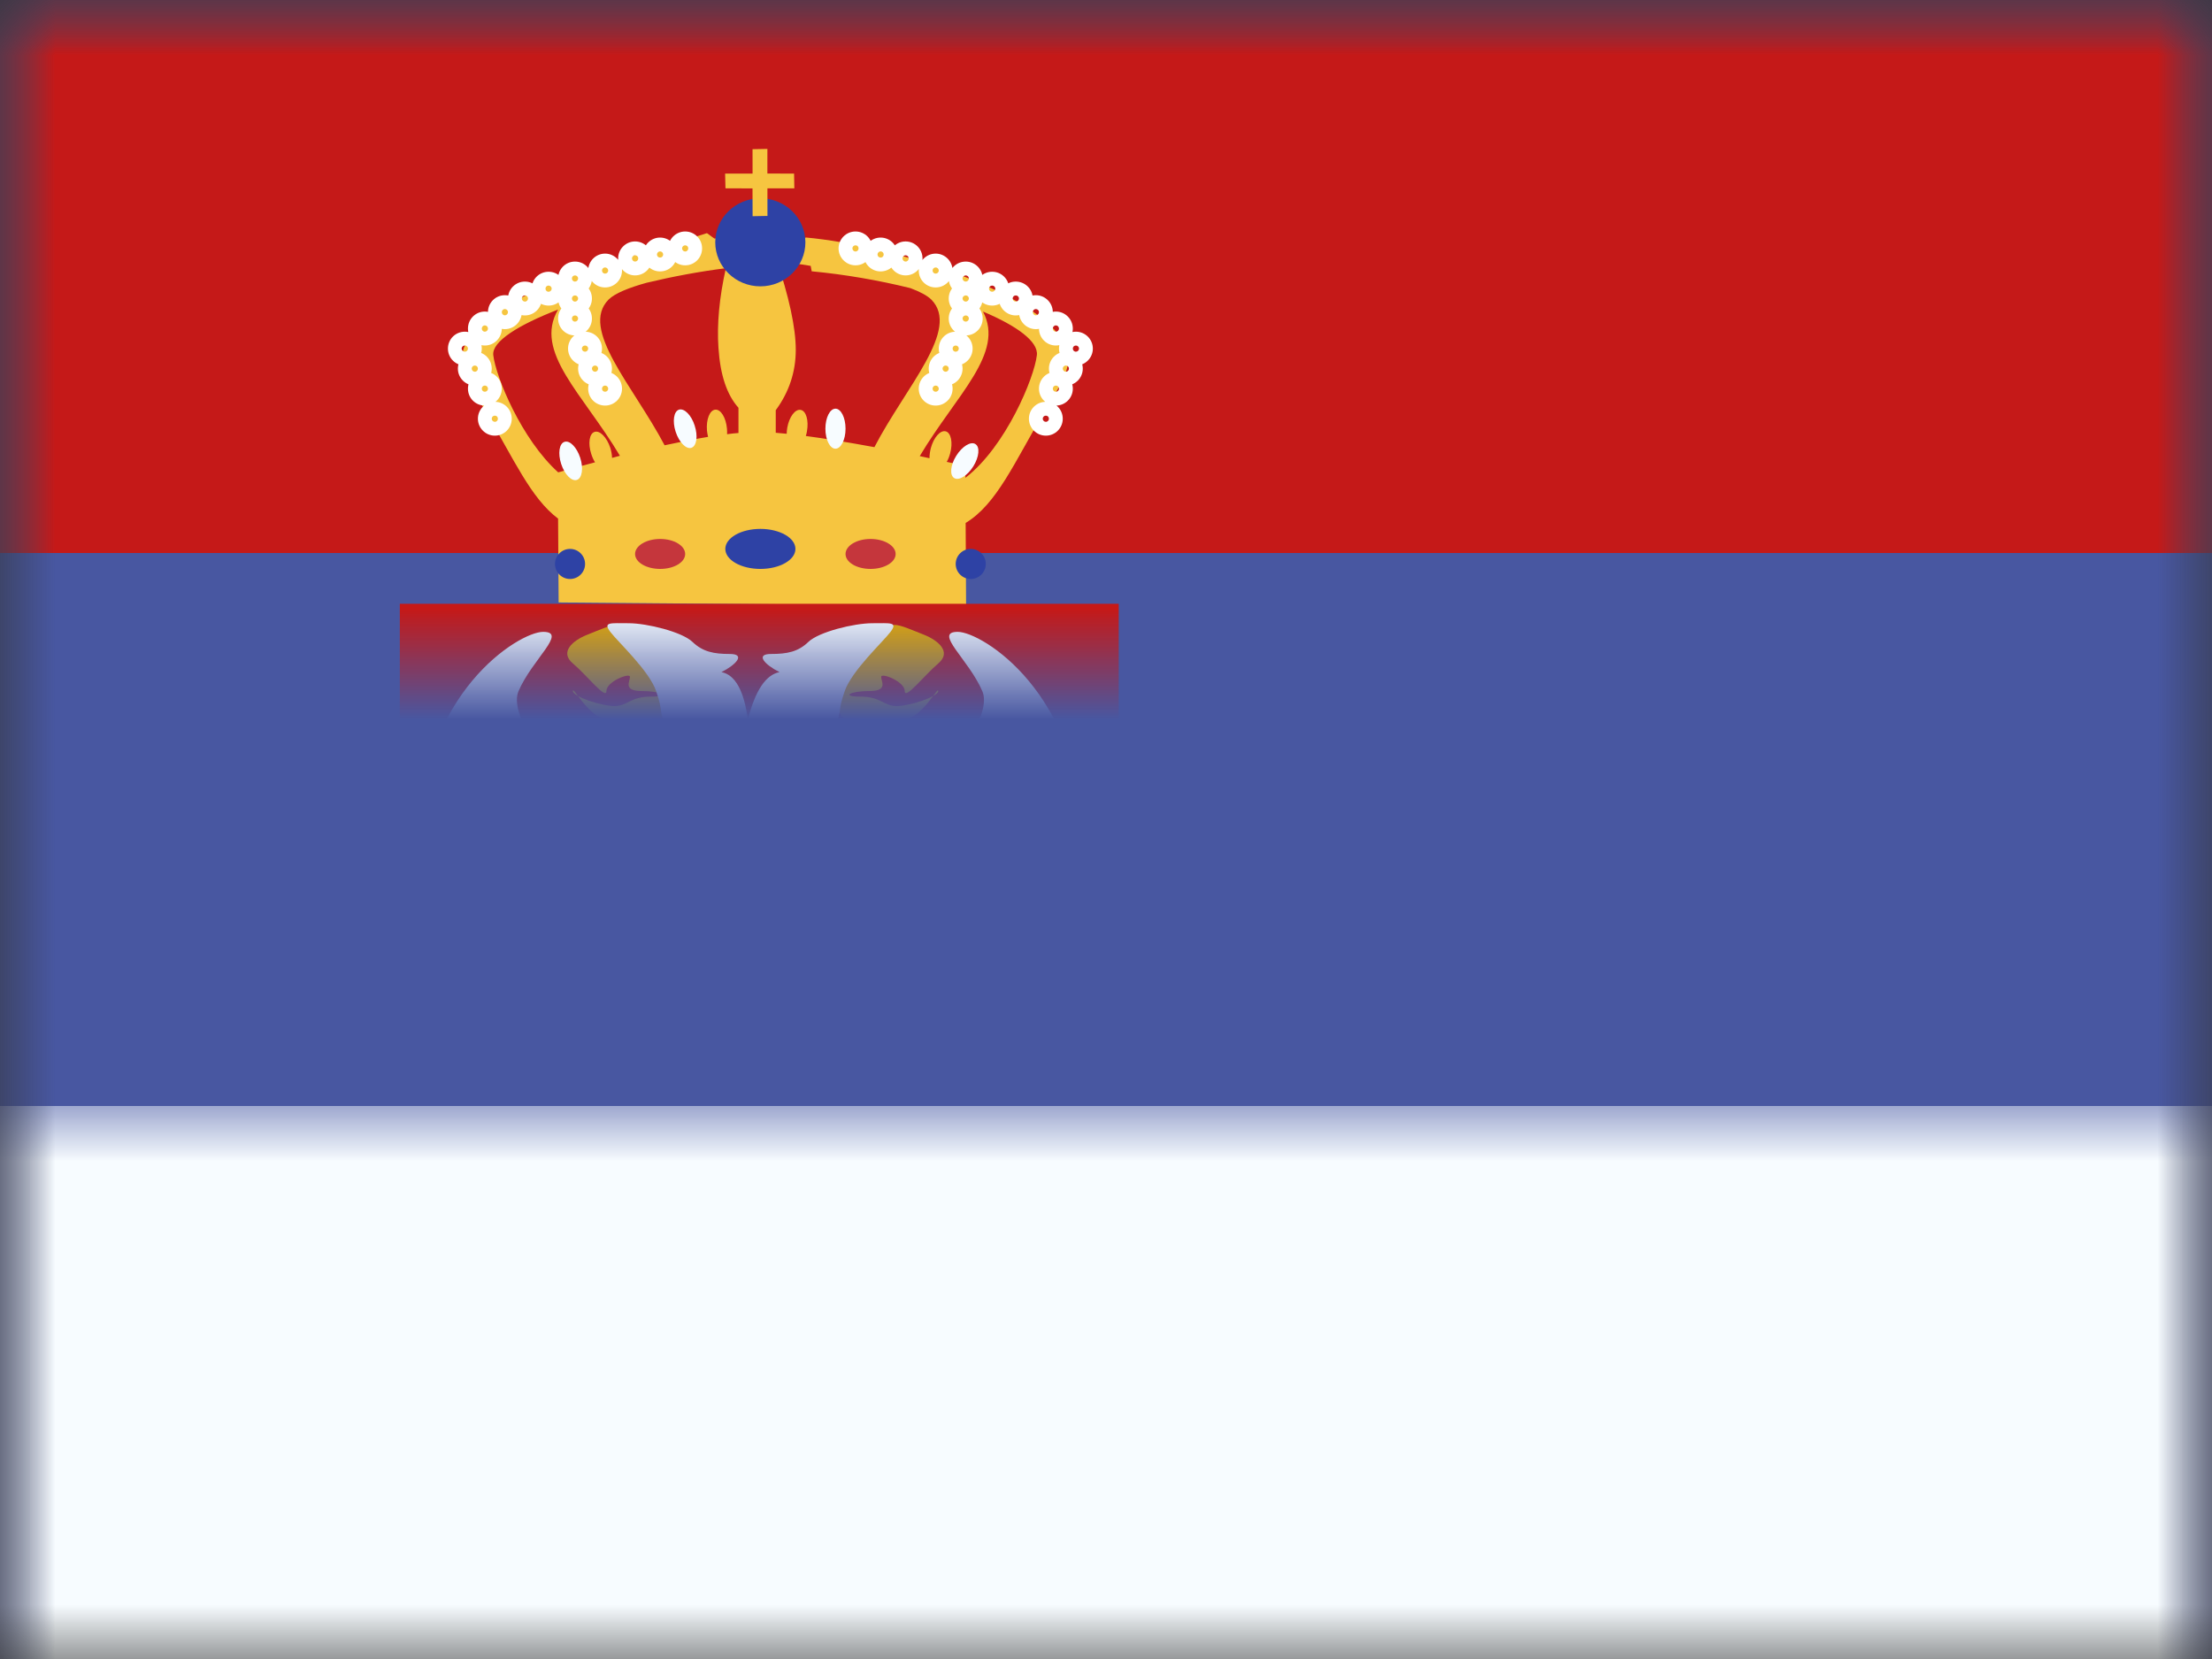 <svg xmlns="http://www.w3.org/2000/svg" xmlns:xlink="http://www.w3.org/1999/xlink" width="20" height="15" viewBox="0 0 20 15">
  <rect x="0" y="0" width="20" height="15" fill="#333333" stroke="none"/>
  <defs>
    <rect id="rs---serbia-a" width="20" height="15" x="0" y="0"/>
    <rect id="rs---serbia-c" width="20" height="15" x="0" y="0"/>
  </defs>
  <g fill="none" fill-rule="evenodd">
    <mask id="rs---serbia-b" fill="#fff">
      <use xlink:href="#rs---serbia-a"/>
    </mask>
    <g mask="url(#rs---serbia-b)">
      <mask id="rs---serbia-d" fill="#fff">
        <use xlink:href="#rs---serbia-c"/>
      </mask>
      <use fill="#4857A1" xlink:href="#rs---serbia-c"/>
      <rect width="20" height="5" fill="#C51918" mask="url(#rs---serbia-d)"/>
      <rect width="20" height="5" y="10" fill="#F7FCFF" mask="url(#rs---serbia-d)"/>
      <g mask="url(#rs---serbia-d)">
        <g transform="translate(2.75 1.25)">
          <g transform="translate(.362)">
            <path fill="#F6C540" fill-rule="nonzero" d="M4.001,2.672 C4.001,2.655 4.003,2.637 4.006,2.618 C4.023,2.52 4.077,2.447 4.127,2.456 C4.176,2.464 4.202,2.551 4.184,2.65 C4.182,2.664 4.178,2.679 4.174,2.692 C4.349,2.715 4.555,2.749 4.794,2.793 C5.076,2.249 5.576,1.728 5.308,1.458 C5.271,1.422 5.205,1.387 5.119,1.355 C4.836,1.285 4.527,1.231 4.227,1.203 L4.218,1.154 C4.158,1.144 4.101,1.135 4.048,1.127 L3.977,0.844 C4.037,0.862 4.103,0.881 4.172,0.901 L4.171,0.897 C4.996,0.972 6.271,1.399 6.509,1.852 C6.614,2.054 6.478,2.221 6.335,2.464 C6.058,2.934 5.9,3.309 5.619,3.478 L5.623,4.229 L1.939,4.197 L1.934,3.439 C1.688,3.255 1.534,2.901 1.276,2.464 C1.133,2.221 0.997,2.054 1.102,1.852 C1.281,1.511 2.089,1.18 2.83,1.004 C2.976,0.953 3.129,0.904 3.28,0.858 L3.347,0.907 C3.406,0.899 3.462,0.892 3.517,0.887 L3.602,1.076 L3.902,1.076 C4.023,1.435 4.083,1.714 4.083,1.913 C4.083,2.112 4.023,2.294 3.902,2.459 L3.902,2.663 C3.933,2.666 3.966,2.669 4.001,2.672 Z M3.462,2.676 C3.498,2.671 3.532,2.667 3.565,2.665 L3.565,2.437 C3.46,2.32 3.4,2.14 3.384,1.896 C3.369,1.679 3.392,1.439 3.451,1.175 C3.217,1.204 2.971,1.25 2.733,1.307 C2.574,1.351 2.448,1.402 2.391,1.458 C2.126,1.725 2.613,2.238 2.897,2.776 C3.042,2.745 3.173,2.719 3.29,2.7 C3.286,2.682 3.282,2.662 3.28,2.642 C3.272,2.542 3.305,2.458 3.355,2.454 C3.405,2.449 3.452,2.526 3.461,2.626 C3.462,2.643 3.463,2.66 3.462,2.676 Z M5.292,2.893 C5.292,2.865 5.296,2.834 5.304,2.802 C5.33,2.705 5.39,2.637 5.439,2.65 C5.487,2.663 5.505,2.752 5.479,2.849 C5.471,2.878 5.461,2.904 5.448,2.926 C5.503,2.938 5.559,2.95 5.616,2.963 L5.617,3.07 C5.982,2.789 6.24,2.165 6.263,1.961 C6.277,1.838 6.082,1.696 5.776,1.567 C5.975,1.945 5.534,2.319 5.204,2.874 C5.233,2.88 5.263,2.887 5.292,2.893 Z M2.422,2.89 C2.446,2.883 2.47,2.877 2.493,2.871 C2.158,2.308 1.71,1.932 1.934,1.549 C1.575,1.688 1.334,1.838 1.348,1.961 C1.37,2.154 1.602,2.721 1.935,3.021 C2.051,2.988 2.162,2.958 2.268,2.93 C2.254,2.908 2.243,2.883 2.234,2.855 C2.203,2.76 2.216,2.67 2.264,2.655 C2.311,2.639 2.375,2.704 2.406,2.799 C2.416,2.831 2.421,2.862 2.422,2.89 Z"/>
            <g transform="translate(0 .543)">
              <path fill="#2E42A5" d="M2.042,3.442 C1.967,3.442 1.906,3.381 1.906,3.306 C1.906,3.231 1.967,3.17 2.042,3.17 C2.117,3.17 2.178,3.231 2.178,3.306 C2.178,3.381 2.117,3.442 2.042,3.442 Z M5.665,3.442 C5.59,3.442 5.529,3.381 5.529,3.306 C5.529,3.231 5.59,3.17 5.665,3.17 C5.74,3.17 5.801,3.231 5.801,3.306 C5.801,3.381 5.74,3.442 5.665,3.442 Z M3.763,3.351 C3.588,3.351 3.446,3.27 3.446,3.17 C3.446,3.07 3.588,2.989 3.763,2.989 C3.938,2.989 4.08,3.07 4.08,3.17 C4.08,3.27 3.938,3.351 3.763,3.351 Z M3.763,0.796 C3.538,0.796 3.355,0.617 3.355,0.398 C3.355,0.178 3.538,0 3.763,0 C3.988,0 4.17,0.178 4.17,0.398 C4.17,0.617 3.988,0.796 3.763,0.796 Z"/>
              <path fill="#C5363C" d="M4.759,3.351 C4.634,3.351 4.533,3.291 4.533,3.216 C4.533,3.141 4.634,3.08 4.759,3.08 C4.884,3.08 4.986,3.141 4.986,3.216 C4.986,3.291 4.884,3.351 4.759,3.351 Z M2.857,3.351 C2.732,3.351 2.63,3.291 2.63,3.216 C2.63,3.141 2.732,3.08 2.857,3.08 C2.982,3.08 3.083,3.141 3.083,3.216 C3.083,3.291 2.982,3.351 2.857,3.351 Z"/>
              <path fill="#F7FCFF" d="M3.139,2.256 C3.092,2.271 3.028,2.206 2.997,2.111 C2.966,2.016 2.98,1.926 3.027,1.911 C3.075,1.896 3.139,1.96 3.169,2.055 C3.2,2.15 3.187,2.24 3.139,2.256 Z M4.442,2.264 C4.392,2.264 4.351,2.183 4.351,2.083 C4.351,1.983 4.392,1.902 4.442,1.902 C4.492,1.902 4.533,1.983 4.533,2.083 C4.533,2.183 4.492,2.264 4.442,2.264 Z M2.104,2.546 C2.056,2.562 1.993,2.497 1.962,2.402 C1.931,2.307 1.944,2.217 1.992,2.202 C2.04,2.186 2.103,2.251 2.134,2.346 C2.165,2.441 2.151,2.531 2.104,2.546 Z M5.515,2.529 C5.473,2.503 5.481,2.412 5.534,2.328 C5.587,2.243 5.665,2.195 5.707,2.222 C5.75,2.248 5.741,2.339 5.688,2.424 C5.635,2.508 5.558,2.556 5.515,2.529 Z"/>
              <path fill="#FFF" fill-rule="nonzero" d="M1.362,2.021 C1.378,2.021 1.39,2.008 1.39,1.993 C1.39,1.977 1.378,1.965 1.362,1.965 C1.347,1.965 1.334,1.977 1.334,1.993 C1.334,2.008 1.347,2.021 1.362,2.021 Z M1.362,2.146 C1.278,2.146 1.209,2.077 1.209,1.993 C1.209,1.908 1.278,1.84 1.362,1.84 C1.447,1.84 1.515,1.908 1.515,1.993 C1.515,2.077 1.447,2.146 1.362,2.146 Z M1.272,1.749 C1.287,1.749 1.3,1.737 1.3,1.721 C1.3,1.706 1.287,1.693 1.272,1.693 C1.256,1.693 1.244,1.706 1.244,1.721 C1.244,1.737 1.256,1.749 1.272,1.749 Z M1.272,1.874 C1.187,1.874 1.119,1.806 1.119,1.721 C1.119,1.636 1.187,1.568 1.272,1.568 C1.356,1.568 1.425,1.636 1.425,1.721 C1.425,1.806 1.356,1.874 1.272,1.874 Z M1.181,1.568 C1.197,1.568 1.209,1.555 1.209,1.54 C1.209,1.524 1.197,1.512 1.181,1.512 C1.166,1.512 1.153,1.524 1.153,1.54 C1.153,1.555 1.166,1.568 1.181,1.568 Z M1.181,1.693 C1.097,1.693 1.028,1.624 1.028,1.54 C1.028,1.455 1.097,1.387 1.181,1.387 C1.266,1.387 1.334,1.455 1.334,1.54 C1.334,1.624 1.266,1.693 1.181,1.693 Z M1.091,1.387 C1.106,1.387 1.119,1.374 1.119,1.359 C1.119,1.343 1.106,1.331 1.091,1.331 C1.075,1.331 1.062,1.343 1.062,1.359 C1.062,1.374 1.075,1.387 1.091,1.387 Z M1.091,1.512 C1.006,1.512 0.938,1.443 0.938,1.359 C0.938,1.274 1.006,1.206 1.091,1.206 C1.175,1.206 1.244,1.274 1.244,1.359 C1.244,1.443 1.175,1.512 1.091,1.512 Z M1.272,1.206 C1.287,1.206 1.3,1.193 1.3,1.178 C1.3,1.162 1.287,1.149 1.272,1.149 C1.256,1.149 1.244,1.162 1.244,1.178 C1.244,1.193 1.256,1.206 1.272,1.206 Z M1.272,1.331 C1.187,1.331 1.119,1.262 1.119,1.178 C1.119,1.093 1.187,1.024 1.272,1.024 C1.356,1.024 1.425,1.093 1.425,1.178 C1.425,1.262 1.356,1.331 1.272,1.331 Z M1.453,1.058 C1.468,1.058 1.481,1.045 1.481,1.029 C1.481,1.014 1.468,1.001 1.453,1.001 C1.437,1.001 1.425,1.014 1.425,1.029 C1.425,1.045 1.437,1.058 1.453,1.058 Z M1.453,1.183 C1.368,1.183 1.3,1.114 1.3,1.029 C1.3,0.945 1.368,0.876 1.453,0.876 C1.537,0.876 1.606,0.945 1.606,1.029 C1.606,1.114 1.537,1.183 1.453,1.183 Z M1.634,0.934 C1.65,0.934 1.662,0.921 1.662,0.906 C1.662,0.89 1.65,0.878 1.634,0.878 C1.619,0.878 1.606,0.89 1.606,0.906 C1.606,0.921 1.619,0.934 1.634,0.934 Z M1.634,1.059 C1.55,1.059 1.481,0.99 1.481,0.906 C1.481,0.821 1.55,0.753 1.634,0.753 C1.719,0.753 1.787,0.821 1.787,0.906 C1.787,0.99 1.719,1.059 1.634,1.059 Z M1.848,0.845 C1.863,0.845 1.876,0.832 1.876,0.817 C1.876,0.801 1.863,0.789 1.848,0.789 C1.832,0.789 1.82,0.801 1.82,0.817 C1.82,0.832 1.832,0.845 1.848,0.845 Z M1.848,0.97 C1.763,0.97 1.695,0.901 1.695,0.817 C1.695,0.732 1.763,0.664 1.848,0.664 C1.933,0.664 2.001,0.732 2.001,0.817 C2.001,0.901 1.933,0.97 1.848,0.97 Z M2.087,0.753 C2.102,0.753 2.115,0.74 2.115,0.725 C2.115,0.709 2.102,0.697 2.087,0.697 C2.071,0.697 2.059,0.709 2.059,0.725 C2.059,0.74 2.071,0.753 2.087,0.753 Z M2.087,0.878 C2.002,0.878 1.934,0.809 1.934,0.725 C1.934,0.64 2.002,0.572 2.087,0.572 C2.172,0.572 2.24,0.64 2.24,0.725 C2.24,0.809 2.172,0.878 2.087,0.878 Z M2.359,0.681 C2.374,0.681 2.387,0.669 2.387,0.653 C2.387,0.638 2.374,0.625 2.359,0.625 C2.343,0.625 2.331,0.638 2.331,0.653 C2.331,0.669 2.343,0.681 2.359,0.681 Z M2.359,0.806 C2.274,0.806 2.206,0.738 2.206,0.653 C2.206,0.569 2.274,0.5 2.359,0.5 C2.443,0.5 2.512,0.569 2.512,0.653 C2.512,0.738 2.443,0.806 2.359,0.806 Z M2.63,0.572 C2.646,0.572 2.659,0.559 2.659,0.543 C2.659,0.528 2.646,0.515 2.63,0.515 C2.615,0.515 2.602,0.528 2.602,0.543 C2.602,0.559 2.615,0.572 2.63,0.572 Z M2.63,0.697 C2.546,0.697 2.477,0.628 2.477,0.543 C2.477,0.459 2.546,0.39 2.63,0.39 C2.715,0.39 2.784,0.459 2.784,0.543 C2.784,0.628 2.715,0.697 2.63,0.697 Z M2.856,0.536 C2.872,0.536 2.884,0.524 2.884,0.508 C2.884,0.493 2.872,0.48 2.856,0.48 C2.841,0.48 2.828,0.493 2.828,0.508 C2.828,0.524 2.841,0.536 2.856,0.536 Z M2.856,0.661 C2.772,0.661 2.703,0.593 2.703,0.508 C2.703,0.424 2.772,0.355 2.856,0.355 C2.941,0.355 3.009,0.424 3.009,0.508 C3.009,0.593 2.941,0.661 2.856,0.661 Z M3.083,0.481 C3.099,0.481 3.111,0.468 3.111,0.453 C3.111,0.437 3.099,0.425 3.083,0.425 C3.068,0.425 3.055,0.437 3.055,0.453 C3.055,0.468 3.068,0.481 3.083,0.481 Z M3.083,0.606 C2.999,0.606 2.93,0.537 2.93,0.453 C2.93,0.368 2.999,0.3 3.083,0.3 C3.168,0.3 3.236,0.368 3.236,0.453 C3.236,0.537 3.168,0.606 3.083,0.606 Z M2.087,0.934 C2.102,0.934 2.115,0.921 2.115,0.906 C2.115,0.89 2.102,0.878 2.087,0.878 C2.071,0.878 2.059,0.89 2.059,0.906 C2.059,0.921 2.071,0.934 2.087,0.934 Z M2.087,1.059 C2.002,1.059 1.934,0.99 1.934,0.906 C1.934,0.821 2.002,0.753 2.087,0.753 C2.172,0.753 2.24,0.821 2.24,0.906 C2.24,0.99 2.172,1.059 2.087,1.059 Z M2.087,1.115 C2.102,1.115 2.115,1.102 2.115,1.087 C2.115,1.071 2.102,1.059 2.087,1.059 C2.071,1.059 2.059,1.071 2.059,1.087 C2.059,1.102 2.071,1.115 2.087,1.115 Z M2.087,1.24 C2.002,1.24 1.934,1.172 1.934,1.087 C1.934,1.002 2.002,0.934 2.087,0.934 C2.172,0.934 2.24,1.002 2.24,1.087 C2.24,1.172 2.172,1.24 2.087,1.24 Z M2.178,1.387 C2.193,1.387 2.206,1.374 2.206,1.359 C2.206,1.343 2.193,1.331 2.178,1.331 C2.162,1.331 2.149,1.343 2.149,1.359 C2.149,1.374 2.162,1.387 2.178,1.387 Z M2.178,1.512 C2.093,1.512 2.024,1.443 2.024,1.359 C2.024,1.274 2.093,1.206 2.178,1.206 C2.262,1.206 2.331,1.274 2.331,1.359 C2.331,1.443 2.262,1.512 2.178,1.512 Z M2.268,1.568 C2.284,1.568 2.296,1.555 2.296,1.54 C2.296,1.524 2.284,1.512 2.268,1.512 C2.253,1.512 2.24,1.524 2.24,1.54 C2.24,1.555 2.253,1.568 2.268,1.568 Z M2.268,1.693 C2.184,1.693 2.115,1.624 2.115,1.54 C2.115,1.455 2.184,1.387 2.268,1.387 C2.353,1.387 2.421,1.455 2.421,1.54 C2.421,1.624 2.353,1.693 2.268,1.693 Z M2.359,1.749 C2.374,1.749 2.387,1.737 2.387,1.721 C2.387,1.706 2.374,1.693 2.359,1.693 C2.343,1.693 2.331,1.706 2.331,1.721 C2.331,1.737 2.343,1.749 2.359,1.749 Z M2.359,1.874 C2.274,1.874 2.206,1.806 2.206,1.721 C2.206,1.636 2.274,1.568 2.359,1.568 C2.443,1.568 2.512,1.636 2.512,1.721 C2.512,1.806 2.443,1.874 2.359,1.874 Z M6.344,2.021 C6.36,2.021 6.372,2.008 6.372,1.993 C6.372,1.977 6.36,1.965 6.344,1.965 C6.329,1.965 6.316,1.977 6.316,1.993 C6.316,2.008 6.329,2.021 6.344,2.021 Z M6.344,2.146 C6.26,2.146 6.191,2.077 6.191,1.993 C6.191,1.908 6.26,1.84 6.344,1.84 C6.429,1.84 6.497,1.908 6.497,1.993 C6.497,2.077 6.429,2.146 6.344,2.146 Z M6.435,1.749 C6.45,1.749 6.463,1.737 6.463,1.721 C6.463,1.706 6.45,1.693 6.435,1.693 C6.419,1.693 6.407,1.706 6.407,1.721 C6.407,1.737 6.419,1.749 6.435,1.749 Z M6.435,1.874 C6.35,1.874 6.282,1.806 6.282,1.721 C6.282,1.636 6.35,1.568 6.435,1.568 C6.519,1.568 6.588,1.636 6.588,1.721 C6.588,1.806 6.519,1.874 6.435,1.874 Z M6.525,1.568 C6.541,1.568 6.553,1.555 6.553,1.54 C6.553,1.524 6.541,1.512 6.525,1.512 C6.51,1.512 6.497,1.524 6.497,1.54 C6.497,1.555 6.51,1.568 6.525,1.568 Z M6.525,1.693 C6.441,1.693 6.372,1.624 6.372,1.54 C6.372,1.455 6.441,1.387 6.525,1.387 C6.61,1.387 6.678,1.455 6.678,1.54 C6.678,1.624 6.61,1.693 6.525,1.693 Z M6.616,1.387 C6.631,1.387 6.644,1.374 6.644,1.359 C6.644,1.343 6.631,1.331 6.616,1.331 C6.6,1.331 6.588,1.343 6.588,1.359 C6.588,1.374 6.6,1.387 6.616,1.387 Z M6.616,1.512 C6.531,1.512 6.463,1.443 6.463,1.359 C6.463,1.274 6.531,1.206 6.616,1.206 C6.7,1.206 6.769,1.274 6.769,1.359 C6.769,1.443 6.7,1.512 6.616,1.512 Z M6.435,1.206 C6.45,1.206 6.463,1.193 6.463,1.178 C6.463,1.162 6.45,1.149 6.435,1.149 C6.419,1.149 6.407,1.162 6.407,1.178 C6.407,1.193 6.419,1.206 6.435,1.206 Z M6.435,1.331 C6.35,1.331 6.282,1.262 6.282,1.178 C6.282,1.093 6.35,1.024 6.435,1.024 C6.519,1.024 6.588,1.093 6.588,1.178 C6.588,1.262 6.519,1.331 6.435,1.331 Z M6.254,1.058 C6.269,1.058 6.282,1.045 6.282,1.029 C6.282,1.014 6.269,1.001 6.254,1.001 C6.238,1.001 6.226,1.014 6.226,1.029 C6.226,1.045 6.238,1.058 6.254,1.058 Z M6.254,1.183 C6.169,1.183 6.101,1.114 6.101,1.029 C6.101,0.945 6.169,0.876 6.254,0.876 C6.338,0.876 6.407,0.945 6.407,1.029 C6.407,1.114 6.338,1.183 6.254,1.183 Z M6.072,0.934 C6.088,0.934 6.101,0.921 6.101,0.906 C6.101,0.89 6.088,0.878 6.072,0.878 C6.057,0.878 6.044,0.89 6.044,0.906 C6.044,0.921 6.057,0.934 6.072,0.934 Z M6.072,1.059 C5.988,1.059 5.919,0.99 5.919,0.906 C5.919,0.821 5.988,0.753 6.072,0.753 C6.157,0.753 6.226,0.821 6.226,0.906 C6.226,0.99 6.157,1.059 6.072,1.059 Z M5.859,0.845 C5.874,0.845 5.887,0.832 5.887,0.817 C5.887,0.801 5.874,0.789 5.859,0.789 C5.843,0.789 5.83,0.801 5.83,0.817 C5.83,0.832 5.843,0.845 5.859,0.845 Z M5.859,0.97 C5.774,0.97 5.705,0.901 5.705,0.817 C5.705,0.732 5.774,0.664 5.859,0.664 C5.943,0.664 6.012,0.732 6.012,0.817 C6.012,0.901 5.943,0.97 5.859,0.97 Z M5.62,0.753 C5.635,0.753 5.648,0.74 5.648,0.725 C5.648,0.709 5.635,0.697 5.62,0.697 C5.604,0.697 5.591,0.709 5.591,0.725 C5.591,0.74 5.604,0.753 5.62,0.753 Z M5.62,0.878 C5.535,0.878 5.466,0.809 5.466,0.725 C5.466,0.64 5.535,0.572 5.62,0.572 C5.704,0.572 5.773,0.64 5.773,0.725 C5.773,0.809 5.704,0.878 5.62,0.878 Z M5.348,0.681 C5.363,0.681 5.376,0.669 5.376,0.653 C5.376,0.638 5.363,0.625 5.348,0.625 C5.332,0.625 5.32,0.638 5.32,0.653 C5.32,0.669 5.332,0.681 5.348,0.681 Z M5.348,0.806 C5.263,0.806 5.195,0.738 5.195,0.653 C5.195,0.569 5.263,0.5 5.348,0.5 C5.432,0.5 5.501,0.569 5.501,0.653 C5.501,0.738 5.432,0.806 5.348,0.806 Z M5.076,0.572 C5.092,0.572 5.104,0.559 5.104,0.543 C5.104,0.528 5.092,0.515 5.076,0.515 C5.061,0.515 5.048,0.528 5.048,0.543 C5.048,0.559 5.061,0.572 5.076,0.572 Z M5.076,0.697 C4.992,0.697 4.923,0.628 4.923,0.543 C4.923,0.459 4.992,0.39 5.076,0.39 C5.161,0.39 5.229,0.459 5.229,0.543 C5.229,0.628 5.161,0.697 5.076,0.697 Z M4.85,0.536 C4.866,0.536 4.878,0.524 4.878,0.508 C4.878,0.493 4.866,0.48 4.85,0.48 C4.835,0.48 4.822,0.493 4.822,0.508 C4.822,0.524 4.835,0.536 4.85,0.536 Z M4.85,0.661 C4.766,0.661 4.697,0.593 4.697,0.508 C4.697,0.424 4.766,0.355 4.85,0.355 C4.935,0.355 5.003,0.424 5.003,0.508 C5.003,0.593 4.935,0.661 4.85,0.661 Z M4.623,0.481 C4.639,0.481 4.651,0.468 4.651,0.453 C4.651,0.437 4.639,0.425 4.623,0.425 C4.608,0.425 4.595,0.437 4.595,0.453 C4.595,0.468 4.608,0.481 4.623,0.481 Z M4.623,0.606 C4.539,0.606 4.47,0.537 4.47,0.453 C4.47,0.368 4.539,0.3 4.623,0.3 C4.708,0.3 4.776,0.368 4.776,0.453 C4.776,0.537 4.708,0.606 4.623,0.606 Z M5.62,0.934 C5.635,0.934 5.648,0.921 5.648,0.906 C5.648,0.89 5.635,0.878 5.62,0.878 C5.604,0.878 5.591,0.89 5.591,0.906 C5.591,0.921 5.604,0.934 5.62,0.934 Z M5.62,1.059 C5.535,1.059 5.466,0.99 5.466,0.906 C5.466,0.821 5.535,0.753 5.62,0.753 C5.704,0.753 5.773,0.821 5.773,0.906 C5.773,0.99 5.704,1.059 5.62,1.059 Z M5.62,1.115 C5.635,1.115 5.648,1.102 5.648,1.087 C5.648,1.071 5.635,1.059 5.62,1.059 C5.604,1.059 5.591,1.071 5.591,1.087 C5.591,1.102 5.604,1.115 5.62,1.115 Z M5.62,1.24 C5.535,1.24 5.466,1.172 5.466,1.087 C5.466,1.002 5.535,0.934 5.62,0.934 C5.704,0.934 5.773,1.002 5.773,1.087 C5.773,1.172 5.704,1.24 5.62,1.24 Z M5.529,1.387 C5.544,1.387 5.557,1.374 5.557,1.359 C5.557,1.343 5.544,1.331 5.529,1.331 C5.513,1.331 5.501,1.343 5.501,1.359 C5.501,1.374 5.513,1.387 5.529,1.387 Z M5.529,1.512 C5.444,1.512 5.376,1.443 5.376,1.359 C5.376,1.274 5.444,1.206 5.529,1.206 C5.614,1.206 5.682,1.274 5.682,1.359 C5.682,1.443 5.614,1.512 5.529,1.512 Z M5.438,1.568 C5.454,1.568 5.466,1.555 5.466,1.54 C5.466,1.524 5.454,1.512 5.438,1.512 C5.423,1.512 5.41,1.524 5.41,1.54 C5.41,1.555 5.423,1.568 5.438,1.568 Z M5.438,1.693 C5.354,1.693 5.285,1.624 5.285,1.54 C5.285,1.455 5.354,1.387 5.438,1.387 C5.523,1.387 5.591,1.455 5.591,1.54 C5.591,1.624 5.523,1.693 5.438,1.693 Z M5.348,1.749 C5.363,1.749 5.376,1.737 5.376,1.721 C5.376,1.706 5.363,1.693 5.348,1.693 C5.332,1.693 5.32,1.706 5.32,1.721 C5.32,1.737 5.332,1.749 5.348,1.749 Z M5.348,1.874 C5.263,1.874 5.195,1.806 5.195,1.721 C5.195,1.636 5.263,1.568 5.348,1.568 C5.432,1.568 5.501,1.636 5.501,1.721 C5.501,1.806 5.432,1.874 5.348,1.874 Z"/>
            </g>
            <path fill="#F6C540" fill-rule="nonzero" d="M3.846,0.337 L4.08,0.396 L4.05,0.526 L3.814,0.467 L3.754,0.709 L3.623,0.679 L3.683,0.435 L3.446,0.375 L3.475,0.245 L3.716,0.305 L3.769,0.091 L3.9,0.121 L3.846,0.337 Z" transform="rotate(-14 3.763 .408)"/>
          </g>
          <g transform="translate(0 4.167)">
            <path fill="#C51918" d="M0.865,0.042 L7.365,0.042 L7.365,5.563 C7.234,7.396 6.151,8.313 4.115,8.313 C2.08,8.313 0.997,7.396 0.865,5.563 L0.865,0.042 Z"/>
            <g transform="translate(1 .181)">
              <g fill="#E8AA00" transform="translate(1.359)">
                <path d="M0.469,0.052 C0.409,0.052 0.317,0.095 0.196,0.143 C0.074,0.192 -0.054,0.296 0.071,0.401 C0.196,0.506 0.374,0.736 0.374,0.65 C0.374,0.564 0.587,0.481 0.587,0.522 C0.587,0.564 0.521,0.65 0.694,0.65 C0.868,0.65 0.957,0.701 0.772,0.701 C0.587,0.701 0.567,0.786 0.447,0.786 C0.327,0.786 0.071,0.701 0.071,0.65 C0.071,0.6 0.219,0.899 0.374,0.899 C0.529,0.899 0.617,1.044 0.694,0.971 C0.772,0.899 0.763,0.899 0.888,0.899 C0.972,0.899 0.998,0.801 0.968,0.605 C0.675,0.236 0.508,0.052 0.469,0.052 Z"/>
                <path d="M2.914,0.052 C2.855,0.052 2.763,0.095 2.641,0.143 C2.52,0.192 2.392,0.296 2.517,0.401 C2.641,0.506 2.82,0.736 2.82,0.65 C2.82,0.564 3.033,0.481 3.033,0.522 C3.033,0.564 2.967,0.65 3.14,0.65 C3.313,0.65 3.402,0.701 3.218,0.701 C3.033,0.701 3.013,0.786 2.893,0.786 C2.773,0.786 2.517,0.701 2.517,0.65 C2.517,0.6 2.665,0.899 2.82,0.899 C2.975,0.899 3.062,1.044 3.14,0.971 C3.218,0.899 3.208,0.899 3.334,0.899 C3.417,0.899 3.444,0.801 3.413,0.605 C3.12,0.236 2.954,0.052 2.914,0.052 Z" transform="matrix(-1 0 0 1 5.891 0)"/>
              </g>
              <path fill="#F7FCFF" d="M2.946,7.395 C2.941,7.716 2.939,7.877 2.939,7.877 C2.939,7.877 2.909,7.84 2.849,7.767 C2.833,7.84 2.784,7.877 2.704,7.877 C2.623,7.877 2.559,7.84 2.51,7.767 C2.468,7.806 2.408,7.825 2.33,7.825 C2.212,7.825 2.183,7.711 2.011,7.711 C1.839,7.711 1.82,7.522 1.934,7.367 C2.047,7.213 2.183,6.911 2.071,6.822 C1.959,6.732 2.33,6.397 2.33,6.209 C2.33,6.022 2.452,5.769 2.51,5.608 C2.568,5.448 2.392,5.38 2.33,5.163 C2.267,4.946 2.245,5.057 2.183,5.246 C2.122,5.435 2.146,5.608 2.071,5.608 C1.996,5.608 1.934,5.472 1.934,5.563 C1.934,5.654 1.871,5.608 1.693,5.769 C1.516,5.929 1.693,5.472 1.693,5.563 C1.693,5.654 1.633,5.608 1.556,5.608 C1.479,5.608 1.556,5.38 1.441,5.472 C1.365,5.534 1.271,5.534 1.161,5.472 C1.279,5.283 1.373,5.144 1.441,5.057 C1.544,4.926 1.708,4.645 1.768,4.382 C1.768,4.441 1.563,4.766 1.556,4.798 C1.498,5.047 1.338,4.383 1.338,4.798 C1.338,5.267 1.161,5.073 1.161,5.246 C1.161,5.418 0.908,5.274 0.908,5.38 C0.908,5.487 0.729,5.677 0.729,5.849 C0.729,6.021 0.517,5.421 0.517,5.563 C0.517,5.705 0.166,5.903 0.166,5.677 C0.166,5.45 0.511,4.965 0.321,4.457 C0.13,3.95 0.047,3.226 0.047,1.952 C0.047,0.679 0.938,0.115 1.161,0.115 C1.385,0.115 1.062,0.362 0.938,0.652 C0.855,0.846 1.132,1.303 1.768,2.022 C1.789,2.022 1.825,2.022 1.875,2.022 C1.951,2.022 2.136,1.708 2.33,1.5 C2.523,1.291 2.33,1.126 2.267,0.968 C2.204,0.81 2.247,0.838 2.183,0.652 C2.12,0.466 1.836,0.205 1.768,0.115 C1.7,0.024 1.768,0.037 1.934,0.037 C2.099,0.037 2.416,0.115 2.51,0.205 C2.605,0.296 2.704,0.315 2.849,0.315 C2.995,0.315 2.905,0.413 2.773,0.479 C2.897,0.503 2.977,0.646 3.012,0.909 C3.078,0.646 3.174,0.503 3.298,0.479 C3.165,0.413 3.075,0.315 3.221,0.315 C3.367,0.315 3.466,0.296 3.56,0.205 C3.655,0.115 3.971,0.037 4.137,0.037 C4.302,0.037 4.37,0.024 4.302,0.115 C4.234,0.205 3.951,0.466 3.887,0.652 C3.823,0.838 3.866,0.81 3.803,0.968 C3.741,1.126 3.547,1.291 3.741,1.5 C3.934,1.708 4.119,2.022 4.195,2.022 C4.246,2.022 4.281,2.022 4.302,2.022 C4.939,1.303 5.216,0.846 5.132,0.652 C5.008,0.362 4.686,0.115 4.909,0.115 C5.132,0.115 6.023,0.679 6.023,1.952 C6.023,3.226 5.941,3.95 5.75,4.457 C5.559,4.965 5.904,5.45 5.904,5.677 C5.904,5.903 5.553,5.705 5.553,5.563 C5.553,5.421 5.341,6.021 5.341,5.849 C5.341,5.677 5.163,5.487 5.163,5.38 C5.163,5.274 4.909,5.418 4.909,5.246 C4.909,5.073 4.732,5.267 4.732,4.798 C4.732,4.383 4.572,5.047 4.514,4.798 C4.507,4.766 4.302,4.441 4.302,4.382 C4.362,4.645 4.526,4.926 4.629,5.057 C4.698,5.144 4.791,5.283 4.909,5.472 C4.799,5.534 4.706,5.534 4.629,5.472 C4.514,5.38 4.591,5.608 4.514,5.608 C4.438,5.608 4.377,5.654 4.377,5.563 C4.377,5.472 4.555,5.929 4.377,5.769 C4.2,5.608 4.137,5.654 4.137,5.563 C4.137,5.472 4.074,5.608 3.999,5.608 C3.925,5.608 3.949,5.435 3.887,5.246 C3.825,5.057 3.803,4.946 3.741,5.163 C3.678,5.38 3.502,5.448 3.56,5.608 C3.618,5.769 3.741,6.022 3.741,6.209 C3.741,6.397 4.112,6.732 3.999,6.822 C3.887,6.911 4.023,7.213 4.137,7.367 C4.25,7.522 4.231,7.711 4.059,7.711 C3.887,7.711 3.859,7.825 3.741,7.825 C3.662,7.825 3.602,7.806 3.56,7.767 C3.512,7.84 3.447,7.877 3.367,7.877 C3.286,7.877 3.237,7.84 3.221,7.767 C3.038,7.84 2.946,7.877 2.946,7.877 L2.946,7.395 Z"/>
              <path fill="#E8AA00" d="M1.593 6.129C1.748 6.252 1.825 6.343 1.825 6.401 1.825 6.489 1.746 6.646 1.746 6.695 1.746 6.744 1.817 6.5 1.935 6.597 2.053 6.695 2.045 6.842 2.045 6.927 2.045 7.011 2.045 6.827 1.935 6.827 1.862 6.827 1.799 6.86 1.746 6.927 1.746 7.04 1.746 7.097 1.746 7.097 1.746 7.097 1.759 7.237 1.825 7.167 1.891 7.097 1.904 7.253 1.825 7.253 1.746 7.253 1.662 7.419 1.589 7.419L1.589 7.405C1.518 7.399 1.473 7.253 1.395 7.253 1.316 7.253 1.33 7.097 1.395 7.167 1.461 7.237 1.475 7.097 1.475 7.097 1.475 7.097 1.475 7.04 1.475 6.927 1.422 6.86 1.359 6.827 1.285 6.827 1.175 6.827 1.175 7.011 1.175 6.927 1.175 6.842 1.167 6.695 1.285 6.597 1.404 6.5 1.475 6.744 1.475 6.695 1.475 6.646 1.368 6.491 1.368 6.403 1.368 6.345 1.443 6.248 1.593 6.112L1.593 6.129zM4.582 6.129C4.737 6.252 4.814 6.343 4.814 6.401 4.814 6.489 4.735 6.646 4.735 6.695 4.735 6.744 4.806 6.5 4.924 6.597 5.042 6.695 5.035 6.842 5.035 6.927 5.035 7.011 5.034 6.827 4.924 6.827 4.851 6.827 4.788 6.86 4.735 6.927 4.735 7.04 4.735 7.097 4.735 7.097 4.735 7.097 4.749 7.237 4.814 7.167 4.88 7.097 4.894 7.253 4.814 7.253 4.735 7.253 4.651 7.419 4.578 7.419L4.578 7.405C4.507 7.399 4.462 7.253 4.384 7.253 4.305 7.253 4.319 7.097 4.384 7.167 4.45 7.237 4.464 7.097 4.464 7.097 4.464 7.097 4.464 7.04 4.464 6.927 4.411 6.86 4.348 6.827 4.274 6.827 4.164 6.827 4.164 7.011 4.164 6.927 4.164 6.842 4.156 6.695 4.274 6.597 4.393 6.5 4.464 6.744 4.464 6.695 4.464 6.646 4.357 6.491 4.357 6.403 4.357 6.345 4.432 6.248 4.582 6.112L4.582 6.129z"/>
              <path fill="#E8AA00" d="M1.385,5.496 C1.497,5.38 1.553,5.364 1.553,5.45 C1.553,5.579 1.385,5.77 1.439,5.77 C1.494,5.77 1.488,5.77 1.717,5.77 C1.946,5.77 1.677,5.877 1.553,5.924 C1.429,5.972 1.385,5.97 1.262,6.023 C1.14,6.076 1.087,6.426 1.144,6.538 C1.201,6.65 1.087,6.603 1.04,6.538 C0.993,6.473 0.969,6.686 0.883,6.79 C0.797,6.895 0.812,6.77 0.812,6.538 C0.812,6.306 0.883,6.426 0.969,6.356 C1.056,6.287 1.04,6.263 1.087,6.127 C1.134,5.991 0.883,6.206 0.812,6.308 C0.741,6.409 0.706,6.362 0.581,6.426 C0.457,6.489 0.581,6.257 0.581,6.127 C0.581,5.997 0.706,6.127 0.812,6.127 C0.919,6.127 0.971,6.079 1.04,6.023 C1.11,5.966 0.883,6.009 0.706,6.023 C0.528,6.037 0.635,6.009 0.442,5.924 C0.248,5.84 0.566,5.877 0.706,5.924 C0.845,5.972 0.944,5.877 1.144,5.877 C1.278,5.877 1.358,5.75 1.385,5.496 Z M4.788,5.496 C4.815,5.75 4.895,5.877 5.028,5.877 C5.229,5.877 5.328,5.972 5.467,5.924 C5.606,5.877 5.924,5.84 5.731,5.924 C5.537,6.009 5.645,6.037 5.467,6.023 C5.29,6.009 5.063,5.966 5.132,6.023 C5.202,6.079 5.254,6.127 5.361,6.127 C5.467,6.127 5.591,5.997 5.591,6.127 C5.591,6.257 5.716,6.489 5.591,6.426 C5.467,6.362 5.431,6.409 5.361,6.308 C5.29,6.206 5.038,5.991 5.085,6.127 C5.132,6.263 5.117,6.287 5.203,6.356 C5.29,6.426 5.361,6.306 5.361,6.538 C5.361,6.77 5.376,6.895 5.29,6.79 C5.203,6.686 5.179,6.473 5.132,6.538 C5.085,6.603 4.972,6.65 5.028,6.538 C5.085,6.426 5.033,6.076 4.91,6.023 C4.788,5.97 4.743,5.972 4.62,5.924 C4.496,5.877 4.227,5.77 4.456,5.77 C4.684,5.77 4.679,5.77 4.733,5.77 C4.788,5.77 4.62,5.579 4.62,5.45 C4.62,5.364 4.676,5.38 4.788,5.496 Z"/>
            </g>
            <g transform="translate(2.902 2.264)">
              <path fill="#C51918" d="M0.002,0.032 L2.424,0.032 L2.424,2.241 C2.251,2.975 1.847,3.341 1.213,3.341 C0.579,3.341 0.176,2.975 0.002,2.241 L0.002,0.032 Z"/>
              <path fill="#F7FCFF" d="M1.54,1.268 L2.446,1.268 L2.446,1.721 L1.54,1.721 L1.54,3.351 L0.906,3.351 L0.906,1.721 L0,1.721 L0,1.268 L0.906,1.268 L0.906,0 L1.54,0 L1.54,1.268 Z"/>
              <path fill="#F7FCFF" fill-rule="nonzero" d="M2.059,0.637 C1.999,0.637 1.97,0.586 2.002,0.54 C2.019,0.517 2.054,0.51 2.08,0.525 C2.082,0.526 2.085,0.528 2.087,0.53 C2.096,0.527 2.108,0.524 2.122,0.52 C2.134,0.516 2.147,0.516 2.159,0.52 C2.174,0.525 2.182,0.51 2.175,0.416 C2.169,0.39 2.133,0.374 2.049,0.374 C1.897,0.374 1.834,0.39 1.834,0.405 L1.834,0.629 L1.908,0.695 C1.944,0.728 1.919,0.783 1.868,0.783 L1.834,0.783 L1.834,0.954 C1.881,0.99 1.922,1.007 1.959,1.007 C2.095,1.007 2.172,0.957 2.174,0.897 C2.173,0.879 2.173,0.866 2.172,0.857 C2.168,0.858 2.165,0.859 2.16,0.861 C2.148,0.865 2.134,0.866 2.121,0.862 C2.101,0.855 2.105,0.852 2.106,0.894 C2.107,0.922 2.082,0.945 2.051,0.946 C2.019,0.947 1.993,0.924 1.993,0.896 C1.99,0.797 2.046,0.74 2.138,0.76 C2.192,0.743 2.23,0.745 2.26,0.779 C2.282,0.803 2.285,0.824 2.287,0.897 C2.283,1.022 2.151,1.11 1.959,1.11 C1.885,1.11 1.811,1.077 1.739,1.014 C1.727,1.004 1.721,0.991 1.721,0.977 L1.721,0.732 C1.721,0.715 1.73,0.7 1.743,0.691 L1.738,0.686 C1.727,0.676 1.721,0.663 1.721,0.65 L1.721,0.405 C1.721,0.3 1.829,0.272 2.049,0.272 C2.179,0.272 2.264,0.31 2.287,0.401 C2.3,0.556 2.254,0.648 2.14,0.622 C2.105,0.632 2.079,0.637 2.059,0.637 Z M2.19,0.852 C2.191,0.853 2.192,0.853 2.193,0.853 C2.192,0.853 2.192,0.853 2.192,0.853 L2.19,0.852 Z M2.059,2.267 C1.999,2.267 1.97,2.216 2.002,2.171 C2.019,2.147 2.054,2.14 2.08,2.156 C2.082,2.157 2.085,2.158 2.087,2.16 C2.096,2.158 2.108,2.154 2.122,2.15 C2.134,2.146 2.147,2.147 2.159,2.151 C2.174,2.155 2.182,2.14 2.175,2.047 C2.169,2.021 2.133,2.004 2.049,2.004 C1.897,2.004 1.834,2.021 1.834,2.035 L1.834,2.259 L1.908,2.326 C1.944,2.358 1.919,2.413 1.868,2.413 L1.834,2.413 L1.834,2.585 C1.881,2.621 1.922,2.638 1.959,2.638 C2.095,2.638 2.172,2.587 2.174,2.527 C2.173,2.509 2.173,2.496 2.172,2.488 C2.168,2.489 2.165,2.49 2.16,2.491 C2.148,2.496 2.134,2.496 2.121,2.492 C2.101,2.486 2.105,2.482 2.106,2.524 C2.107,2.553 2.082,2.576 2.051,2.577 C2.019,2.577 1.993,2.555 1.993,2.527 C1.99,2.428 2.046,2.371 2.138,2.39 C2.192,2.374 2.23,2.376 2.26,2.409 C2.282,2.434 2.285,2.454 2.287,2.527 C2.283,2.652 2.151,2.74 1.959,2.74 C1.885,2.74 1.811,2.707 1.739,2.644 C1.727,2.635 1.721,2.621 1.721,2.607 L1.721,2.362 C1.721,2.345 1.73,2.331 1.743,2.321 L1.738,2.316 C1.727,2.307 1.721,2.294 1.721,2.28 L1.721,2.035 C1.721,1.93 1.829,1.902 2.049,1.902 C2.179,1.902 2.264,1.941 2.287,2.031 C2.3,2.186 2.254,2.279 2.14,2.252 C2.105,2.262 2.079,2.267 2.059,2.267 Z M0.411,0.637 C0.391,0.637 0.365,0.632 0.33,0.622 C0.216,0.648 0.17,0.556 0.183,0.401 C0.206,0.31 0.291,0.272 0.421,0.272 C0.641,0.272 0.749,0.3 0.749,0.405 L0.749,0.65 C0.749,0.663 0.743,0.676 0.733,0.686 L0.727,0.691 C0.741,0.7 0.749,0.715 0.749,0.732 L0.749,0.977 C0.749,0.991 0.743,1.004 0.732,1.014 C0.659,1.077 0.585,1.11 0.511,1.11 C0.319,1.11 0.187,1.022 0.183,0.897 C0.185,0.824 0.188,0.803 0.21,0.779 C0.24,0.745 0.278,0.743 0.332,0.76 C0.424,0.74 0.48,0.797 0.477,0.896 C0.477,0.924 0.451,0.947 0.42,0.946 C0.388,0.945 0.364,0.922 0.364,0.894 C0.365,0.852 0.369,0.855 0.349,0.862 C0.336,0.866 0.322,0.865 0.31,0.861 C0.306,0.859 0.302,0.858 0.298,0.857 C0.298,0.866 0.297,0.879 0.296,0.897 C0.298,0.957 0.375,1.007 0.511,1.007 C0.548,1.007 0.589,0.99 0.636,0.954 L0.636,0.783 L0.602,0.783 C0.552,0.783 0.526,0.728 0.562,0.695 L0.636,0.629 L0.636,0.405 C0.636,0.39 0.573,0.374 0.421,0.374 C0.337,0.374 0.302,0.39 0.295,0.416 C0.288,0.51 0.296,0.525 0.311,0.52 C0.323,0.516 0.336,0.516 0.348,0.52 C0.362,0.524 0.374,0.527 0.384,0.53 C0.386,0.528 0.388,0.526 0.39,0.525 C0.417,0.51 0.452,0.517 0.468,0.54 C0.501,0.586 0.472,0.637 0.411,0.637 Z M0.411,2.267 C0.391,2.267 0.365,2.262 0.33,2.252 C0.216,2.279 0.17,2.186 0.183,2.031 C0.206,1.941 0.291,1.902 0.421,1.902 C0.641,1.902 0.749,1.93 0.749,2.035 L0.749,2.28 C0.749,2.294 0.743,2.307 0.733,2.316 L0.727,2.321 C0.741,2.331 0.749,2.345 0.749,2.362 L0.749,2.607 C0.749,2.621 0.743,2.635 0.732,2.644 C0.659,2.707 0.585,2.74 0.511,2.74 C0.319,2.74 0.187,2.652 0.183,2.527 C0.185,2.454 0.188,2.434 0.21,2.409 C0.24,2.376 0.278,2.374 0.332,2.39 C0.424,2.371 0.48,2.428 0.477,2.527 C0.477,2.555 0.451,2.577 0.42,2.577 C0.388,2.576 0.364,2.553 0.364,2.524 C0.365,2.482 0.369,2.486 0.349,2.492 C0.336,2.496 0.322,2.496 0.31,2.491 C0.306,2.49 0.302,2.489 0.298,2.488 C0.298,2.496 0.297,2.509 0.296,2.527 C0.298,2.587 0.375,2.638 0.511,2.638 C0.548,2.638 0.589,2.621 0.636,2.585 L0.636,2.413 L0.602,2.413 C0.552,2.413 0.526,2.358 0.562,2.326 L0.636,2.259 L0.636,2.035 C0.636,2.021 0.573,2.004 0.421,2.004 C0.337,2.004 0.302,2.021 0.295,2.047 C0.288,2.14 0.296,2.155 0.311,2.151 C0.323,2.147 0.336,2.146 0.348,2.15 C0.362,2.154 0.374,2.158 0.384,2.16 C0.386,2.158 0.388,2.157 0.39,2.156 C0.417,2.14 0.452,2.147 0.468,2.171 C0.501,2.216 0.472,2.267 0.411,2.267 Z"/>
            </g>
          </g>
        </g>
      </g>
    </g>
  </g>
</svg>
